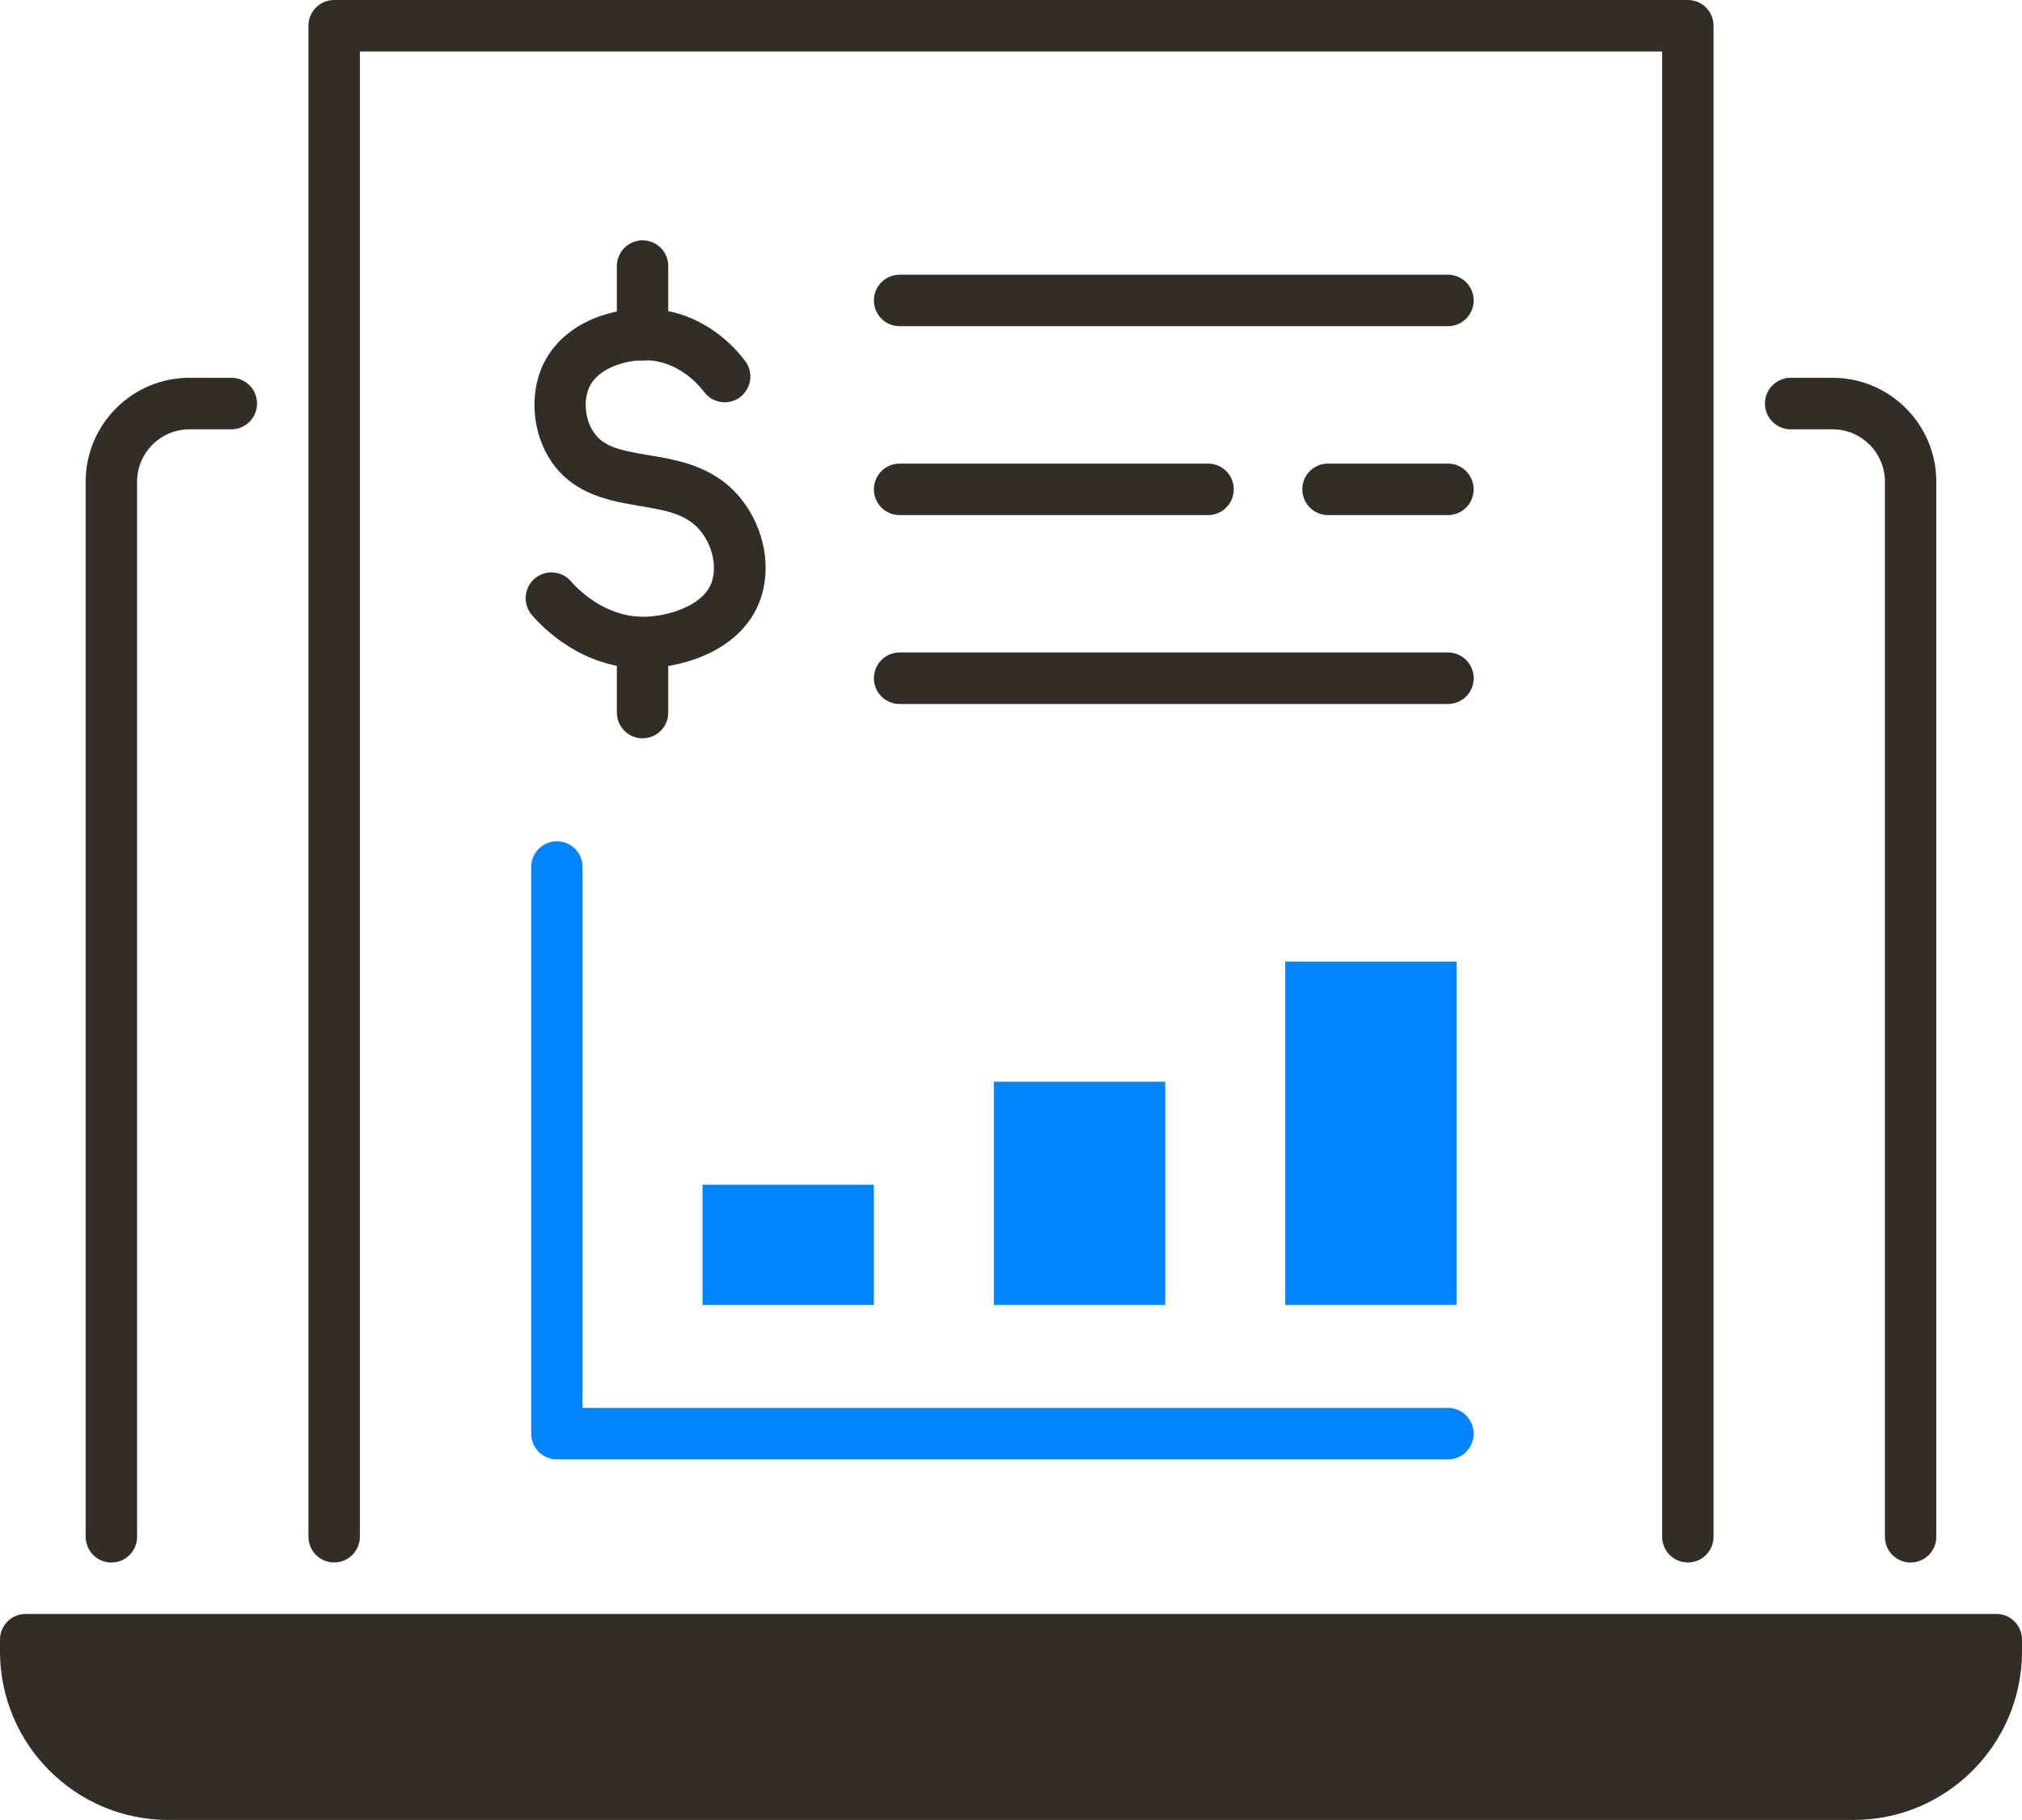 <svg width="40" height="36" viewBox="0 0 40 36" fill="none" xmlns="http://www.w3.org/2000/svg">
<path d="M0.678 32.603V32.834C0.678 34.393 1.939 35.66 3.498 35.66H36.502C38.058 35.66 39.322 34.397 39.322 32.834V32.603H0.678Z" fill="#312E27"/>
<path d="M36.671 35.999H3.329C1.495 35.999 0 34.505 0 32.664V32.433C0 32.151 0.227 31.924 0.508 31.924H39.492C39.773 31.924 40 32.151 40 32.433V32.664C40 34.502 38.508 35.999 36.671 35.999ZM1.034 32.943C1.173 34.091 2.149 34.98 3.329 34.98H36.671C37.851 34.98 38.827 34.091 38.966 32.943H1.034Z" fill="#312E27"/>
<path d="M2.203 30.907C1.922 30.907 1.695 30.679 1.695 30.397V9.527C1.695 8.393 2.617 7.473 3.746 7.473H4.576C4.858 7.473 5.085 7.7 5.085 7.982C5.085 8.264 4.858 8.492 4.576 8.492H3.746C3.176 8.492 2.712 8.957 2.712 9.527V30.397C2.712 30.679 2.485 30.907 2.203 30.907Z" fill="#312E27"/>
<path d="M37.797 30.907C37.515 30.907 37.288 30.679 37.288 30.397V9.527C37.288 8.957 36.824 8.492 36.254 8.492H35.424C35.142 8.492 34.915 8.264 34.915 7.982C34.915 7.7 35.142 7.473 35.424 7.473H36.254C37.386 7.473 38.305 8.396 38.305 9.527V30.397C38.305 30.679 38.078 30.907 37.797 30.907Z" fill="#312E27"/>
<path d="M33.39 30.906C33.108 30.906 32.881 30.678 32.881 30.396V1.019H7.119V30.396C7.119 30.678 6.892 30.906 6.61 30.906C6.329 30.906 6.102 30.678 6.102 30.396V0.509C6.102 0.228 6.329 0 6.61 0H33.39C33.671 0 33.898 0.228 33.898 0.509V30.396C33.898 30.678 33.671 30.906 33.39 30.906Z" fill="#312E27"/>
<path d="M12.712 7.131C12.431 7.131 12.203 6.904 12.203 6.622V5.263C12.203 4.981 12.431 4.754 12.712 4.754C12.993 4.754 13.22 4.981 13.22 5.263V6.622C13.22 6.904 12.993 7.131 12.712 7.131Z" fill="#312E27"/>
<path d="M12.712 14.604C12.431 14.604 12.203 14.376 12.203 14.095V12.736C12.203 12.454 12.431 12.227 12.712 12.227C12.993 12.227 13.22 12.454 13.22 12.736V14.095C13.22 14.376 12.993 14.604 12.712 14.604Z" fill="#312E27"/>
<path d="M12.719 13.221C11.519 13.221 10.736 12.416 10.522 12.165C10.339 11.951 10.363 11.629 10.576 11.445C10.79 11.262 11.112 11.286 11.295 11.499C11.397 11.618 11.936 12.199 12.722 12.199C12.742 12.199 12.759 12.199 12.78 12.199C13.207 12.185 13.902 11.992 14.075 11.527C14.186 11.228 14.102 10.813 13.871 10.518C13.597 10.165 13.163 10.094 12.661 10.009C12.081 9.91 11.356 9.791 10.905 9.126C10.536 8.582 10.468 7.821 10.732 7.237C11.136 6.351 12.186 6.038 12.993 6.12C13.953 6.218 14.536 6.867 14.742 7.142C14.912 7.366 14.864 7.686 14.641 7.855C14.417 8.025 14.098 7.978 13.929 7.753C13.831 7.624 13.468 7.193 12.892 7.132C12.424 7.088 11.834 7.271 11.658 7.658C11.536 7.923 11.573 8.3 11.746 8.552C11.942 8.844 12.285 8.912 12.831 9.003C13.424 9.102 14.159 9.224 14.678 9.89C15.129 10.467 15.268 11.248 15.034 11.88C14.685 12.817 13.624 13.184 12.824 13.215C12.79 13.215 12.759 13.215 12.725 13.215L12.719 13.221Z" fill="#312E27"/>
<path d="M28.644 6.452H17.797C17.515 6.452 17.288 6.225 17.288 5.943C17.288 5.661 17.515 5.434 17.797 5.434H28.644C28.925 5.434 29.153 5.661 29.153 5.943C29.153 6.225 28.925 6.452 28.644 6.452Z" fill="#312E27"/>
<path d="M28.644 10.189H26.271C25.99 10.189 25.763 9.961 25.763 9.679C25.763 9.397 25.99 9.17 26.271 9.17H28.644C28.925 9.17 29.152 9.397 29.152 9.679C29.152 9.961 28.925 10.189 28.644 10.189Z" fill="#312E27"/>
<path d="M23.898 10.189H17.797C17.515 10.189 17.288 9.961 17.288 9.679C17.288 9.397 17.515 9.17 17.797 9.17H23.898C24.18 9.17 24.407 9.397 24.407 9.679C24.407 9.961 24.18 10.189 23.898 10.189Z" fill="#312E27"/>
<path d="M28.644 13.925H17.797C17.515 13.925 17.288 13.698 17.288 13.416C17.288 13.134 17.515 12.906 17.797 12.906H28.644C28.925 12.906 29.153 13.134 29.153 13.416C29.153 13.698 28.925 13.925 28.644 13.925Z" fill="#312E27"/>
<path d="M28.644 28.867H11.017C10.736 28.867 10.508 28.64 10.508 28.358V17.15C10.508 16.868 10.736 16.641 11.017 16.641C11.298 16.641 11.525 16.868 11.525 17.15V27.848H28.644C28.925 27.848 29.153 28.076 29.153 28.358C29.153 28.64 28.925 28.867 28.644 28.867Z" fill="#0085FF"/>
<path d="M17.288 23.434H13.898V25.811H17.288V23.434Z" fill="#0085FF"/>
<path d="M23.051 21.396H19.661V25.812H23.051V21.396Z" fill="#0085FF"/>
<path d="M28.814 19.02H25.424V25.812H28.814V19.02Z" fill="#0085FF"/>
</svg>

